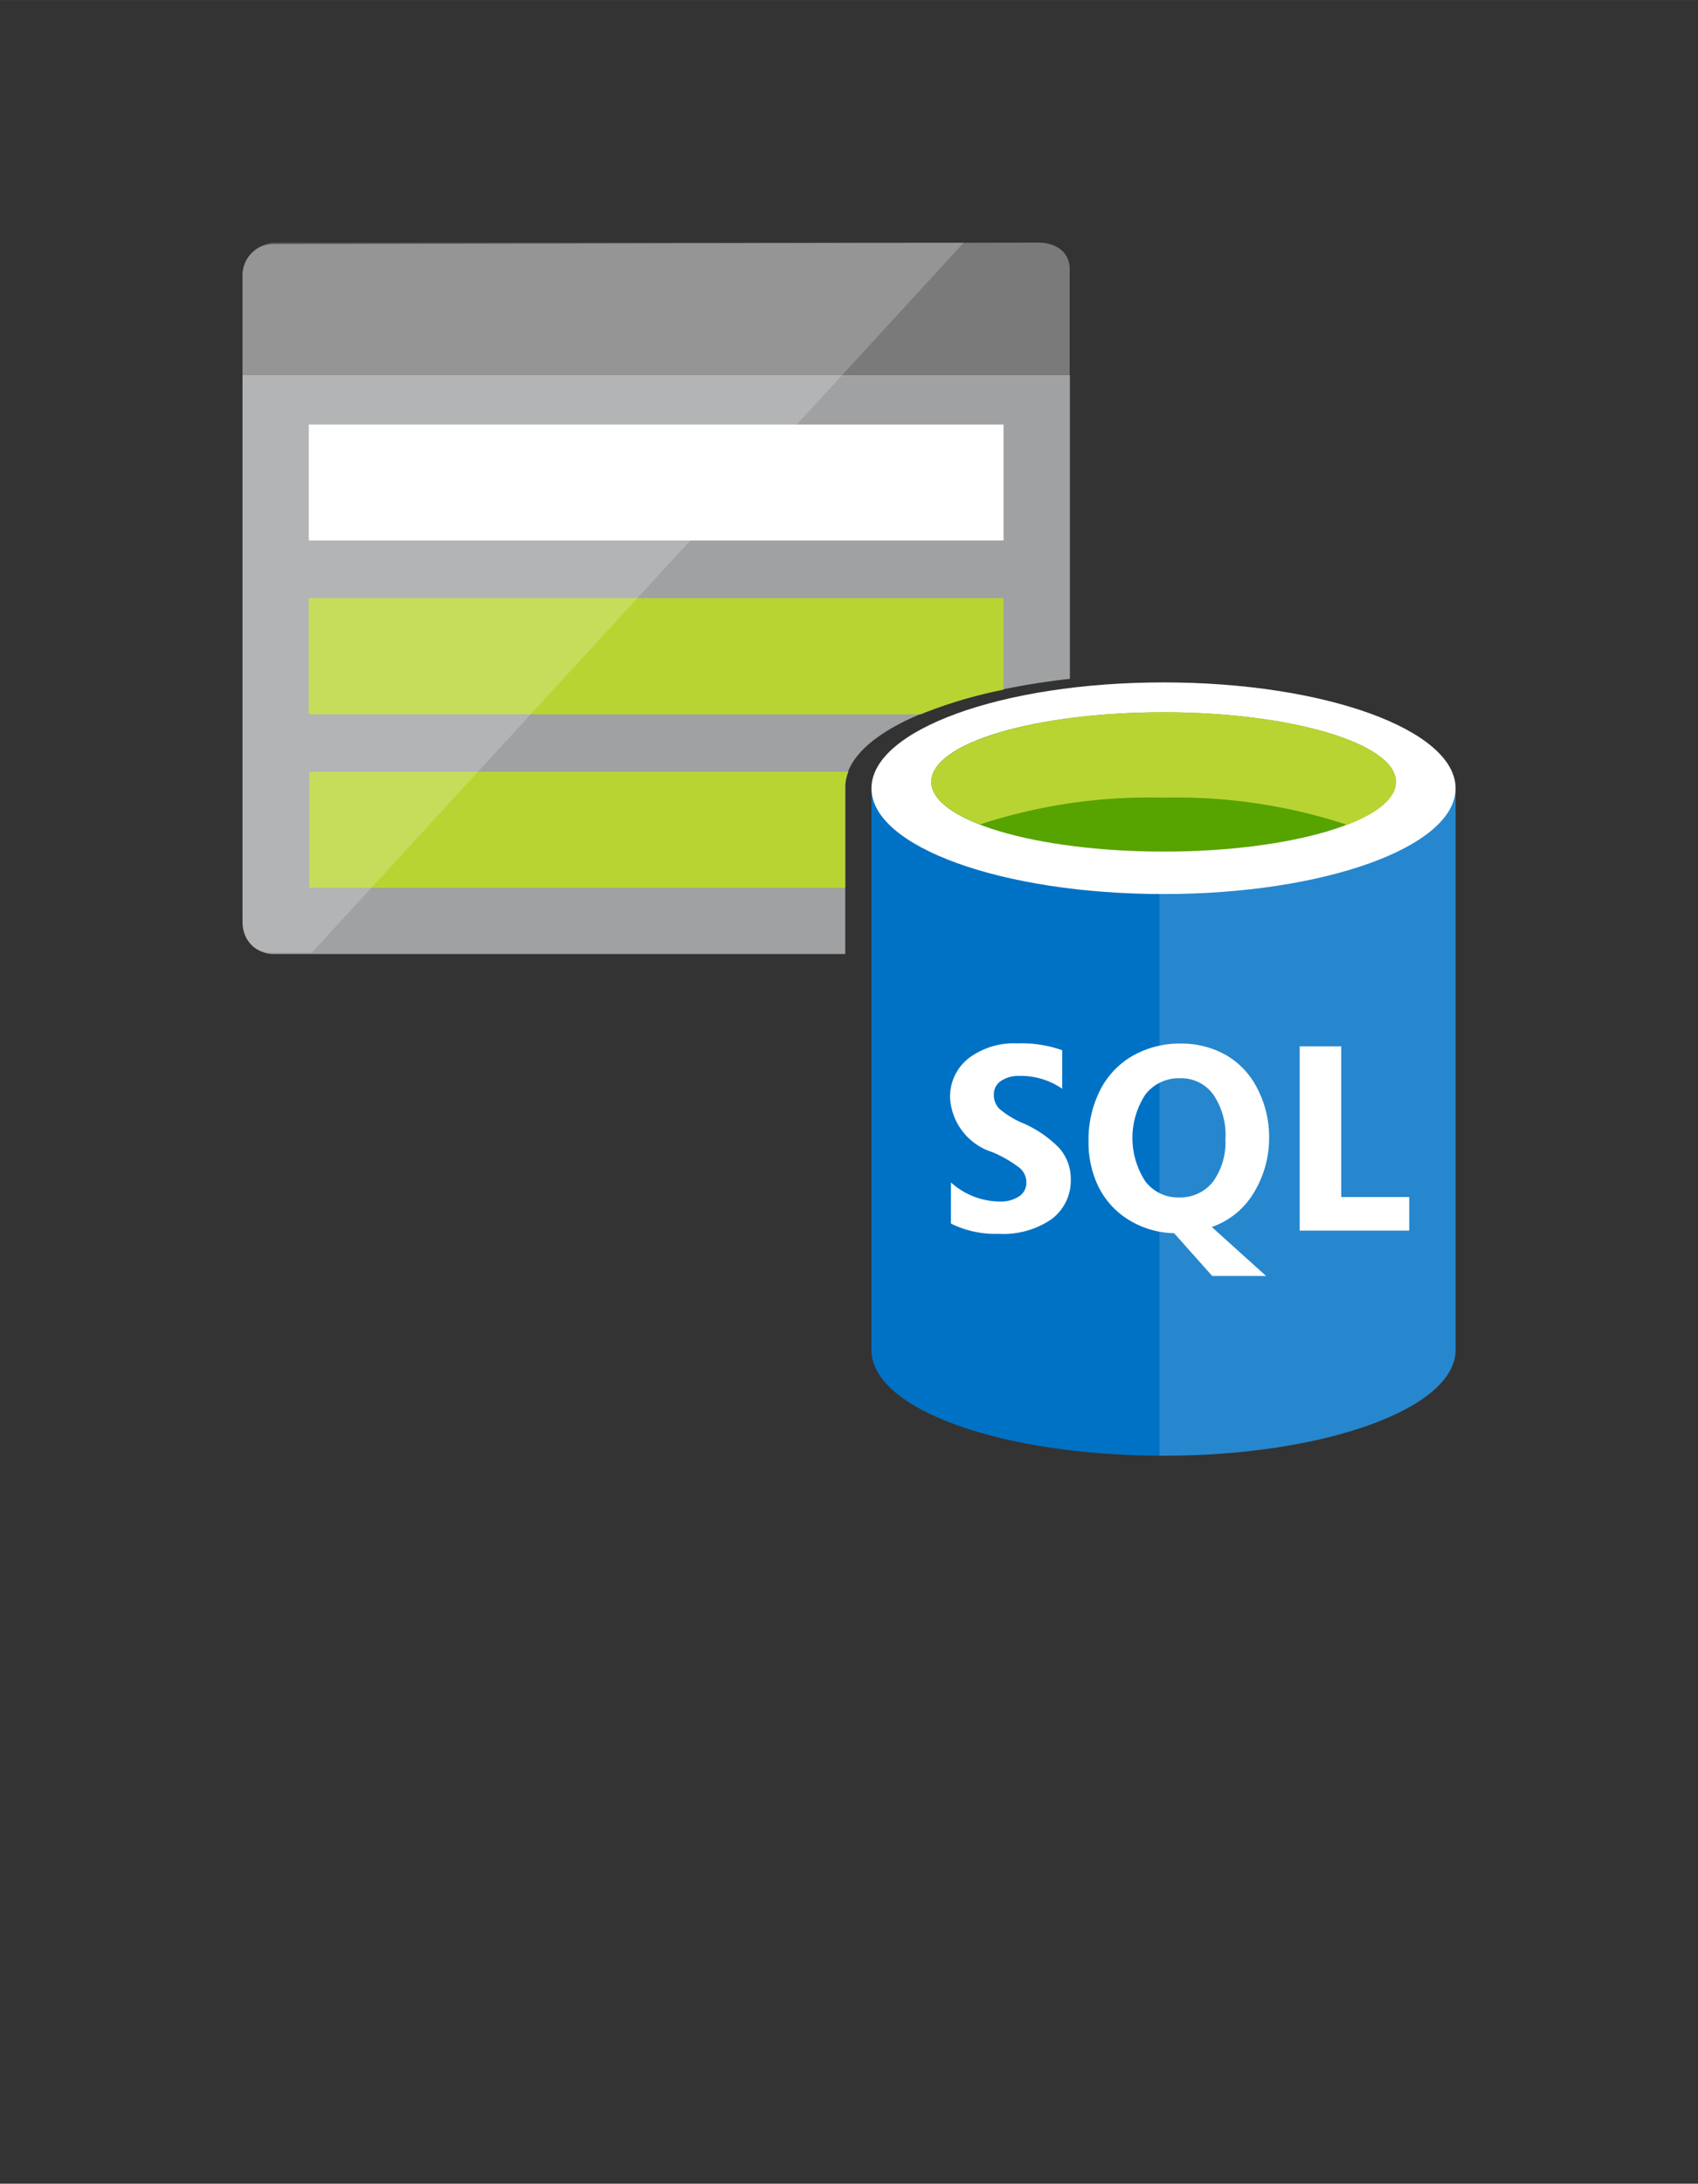 <?xml version="1.0" encoding="UTF-8" standalone="no"?>
<!DOCTYPE svg PUBLIC "-//W3C//DTD SVG 1.1//EN" "http://www.w3.org/Graphics/SVG/1.1/DTD/svg11.dtd">
<!-- Generated by Microsoft Visio, SVG Export Data and Storage.svg Page-1 -->
<svg xmlns="http://www.w3.org/2000/svg" xmlns:xlink="http://www.w3.org/1999/xlink" xmlns:ev="http://www.w3.org/2001/xml-events"
		width="1.102in" height="1.417in" viewBox="0 0 79.36 102.042" xml:space="preserve" color-interpolation-filters="sRGB"
		class="st10">
	<rect x="0" y="0" width="79.36" height="102.042" fill="#333333" stroke="none"/>
	<style type="text/css">
	<![CDATA[
		.st1 {fill:#a0a1a2;stroke:none;stroke-linecap:butt;stroke-width:11.333}
		.st2 {fill:#7a7a7a}
		.st3 {stroke:none;stroke-linecap:butt;stroke-width:11.333}
		.st4 {fill:#b8d432;stroke:none;stroke-linecap:butt;stroke-width:11.333}
		.st5 {fill:#ffffff;stroke:none;stroke-linecap:butt;stroke-width:11.333}
		.st6 {fill:#ffffff;fill-opacity:0.2;stroke:none;stroke-linecap:butt;stroke-width:11.333}
		.st7 {fill:#0072c6;stroke:none;stroke-linecap:butt;stroke-width:11.333}
		.st8 {fill:#ffffff;fill-opacity:0.15;stroke:none;stroke-linecap:butt;stroke-width:11.333}
		.st9 {fill:#57a300;stroke:none;stroke-linecap:butt;stroke-width:11.333}
		.st10 {fill:none;fill-rule:evenodd;font-size:12px;overflow:visible;stroke-linecap:square;stroke-miterlimit:3}
	]]>
	</style>

	<g>
		<title>Page-1</title>
		<g id="group5813-1" transform="translate(11.334,-34.016)">
			<title>Data and Storage</title>
			<g id="group5814-2">
				<title>g30</title>
				<g id="shape5815-3" transform="translate(0,-23.444)">
					<title>path4</title>
					<path d="M28.17 94.22 C28.17 91.86 32.58 89.86 38.67 89.18 L38.67 74.98 L0 74.98 L0 100.57 A1.449 1.449 -180
								 0 0 1.4 102.04 L28.17 102.04 L28.17 94.22 Z" class="st1"/>
				</g>
				<g id="shape5816-5" transform="translate(2.79776E-13,-50.509)">
					<title>path6</title>
					<path d="M1.4 95.93 A1.449 1.449 -180 0 0 0 97.4 L0 102.04 L38.66 102.04 L38.66 97.1 C38.66 96.32 38.04 95.86
								 37.19 95.86 L1.4 95.93 Z" class="st2"/>
					<path d="M1.4 95.93 A1.449 1.449 -180 0 0 0 97.4 L0 102.04 L38.66 102.04 L38.66 97.1 C38.66 96.32 38.04 95.86
								 37.19 95.86" class="st3"/>
				</g>
				<g id="shape5817-8" transform="translate(3.097,-34.646)">
					<title>path8</title>
					<path d="M32.47 100.89 L32.47 96.61 L0 96.61 L0 102.04 L28.6 102.04 A21.575 21.575 0 0 1 32.47 100.89 Z"
							class="st4"/>
				</g>
				<g id="shape5818-10" transform="translate(3.097,-42.772)">
					<title>path10</title>
					<rect x="0" y="96.625" width="32.472" height="5.417" class="st5"/>
				</g>
				<g id="shape5819-12" transform="translate(3.118,-26.541)">
					<title>path12</title>
					<path d="M25.05 97.32 A1.984 1.984 0 0 1 25.2 96.62 L0 96.62 L0 102.04 L25.05 102.04 L25.05 97.32 Z"
							class="st4"/>
				</g>
				<g id="shape5820-14" transform="translate(-2.81775E-13,-23.507)">
					<title>path14</title>
					<path d="M1.54 68.86 A1.554 1.554 -180 0 0 -0 70.4 L0 100.25 C0 101.79 0.69 102.04 1.54 102.04 L3.24 102.04
								 L33.71 68.86 L1.54 68.86 Z" class="st6"/>
				</g>
				<g id="shape5821-16" transform="translate(29.396,2.84217E-13)">
					<title>path16</title>
					<path d="M0 70.85 L0 97.1 C0 99.88 6.11 102.04 13.65 102.04 L13.65 70.85 L0 70.85 Z" class="st7"/>
				</g>
				<g id="shape5822-18" transform="translate(42.856,2.84217E-13)">
					<title>path18</title>
					<path d="M0 102.04 L0.19 102.04 C7.73 102.04 13.84 99.83 13.84 97.1 L13.84 70.85 L0 70.85 L0 102.04 Z"
							class="st7"/>
				</g>
				<g id="shape5823-20" transform="translate(42.856,2.84217E-13)">
					<title>path20</title>
					<path d="M0 102.04 L0.19 102.04 C7.73 102.04 13.84 99.83 13.84 97.1 L13.84 70.85 L0 70.85 L0 102.04 Z"
							class="st8"/>
				</g>
				<g id="shape5824-22" transform="translate(29.396,-26.247)">
					<title>path22</title>
					<path d="M27.3 97.1 C27.3 99.83 21.19 102.04 13.65 102.04 C6.11 102.04 0 99.83 0 97.1 C0 94.37 6.11 92.15 13.65
								 92.15 C21.19 92.15 27.3 94.37 27.3 97.1 Z" class="st5"/>
				</g>
				<g id="shape5825-24" transform="translate(32.189,-28.231)">
					<title>path24</title>
					<path d="M21.72 98.78 C21.72 100.58 16.86 102.04 10.87 102.04 C4.87 102.04 0 100.59 0 98.78 C0 96.96 4.86 95.53
								 10.86 95.53 C16.85 95.53 21.72 96.99 21.72 98.78 Z" class="st9"/>
				</g>
				<g id="shape5826-26" transform="translate(32.189,-29.48)">
					<title>path26</title>
					<path d="M19.44 102.04 C20.86 101.49 21.72 100.8 21.72 100.05 C21.72 98.24 16.86 96.78 10.87 96.78 C4.87 96.78
								 0 98.24 0 100.03 C0 100.77 0.85 101.46 2.28 102.02 A25.354 25.354 0 0 1 10.86 100.77 A25.365
								 25.365 0 0 1 19.44 102.04 Z" class="st4"/>
				</g>
				<g id="shape5827-28" transform="translate(33.071,-8.399)">
					<title>path28</title>
					<path d="M5.64 97.51 A2.247 2.247 0 0 1 4.72 99.4 A3.99 3.99 0 0 1 2.27 100.07 A4.672 4.672 0 0 1
								 0.04 99.59 L0.04 97.67 A3.444 3.444 -180 0 0 2.32 98.56 A1.554 1.554 -180 0 0 3.24 98.31
								 a0.756 0.756 -180 0 0 0.325 -0.64 a0.892 0.892 -180 0 0 -0.315 -0.682 A5.795
								 5.795 -180 0 0 1.97 96.25 A2.824 2.824 0 0 1 0 93.73 A2.278 2.278 0 0 1 0.86 91.87 A3.507
								 3.507 0 0 1 3.14 91.17 A5.701 5.701 0 0 1 5.24 91.49 L5.24 93.29 A3.412 3.412 -180 0 0
								 3.25 92.69 A1.47 1.47 -180 0 0 2.37 92.93 a0.745 0.745 -180 0 0 -0.325 0.63 a0.903
								 0.903 -180 0 0 0.262 0.672 A4.199 4.199 -180 0 0 3.36 94.88 A5.312 5.312 0 0 1
								 5.08 96.04 A2.163 2.163 0 0 1 5.64 97.51 ZM14.91 95.55 A4.913 4.913 0 0 1 14.17 98.19 A3.685
								 3.685 0 0 1 12.23 99.75 L14.77 102.04 L12.25 102.04 L10.47 100.04 A4.199 4.199 0 0 1 8.37
								 99.43 A3.801 3.801 0 0 1 6.94 97.88 A4.745 4.745 0 0 1 6.47 95.74 A5.123 5.123 0 0 1
								 7.01 93.36 A3.864 3.864 0 0 1 8.55 91.74 A4.462 4.462 0 0 1 10.8 91.18 A4.199 4.199
								 0 0 1 12.9 91.72 A3.727 3.727 0 0 1 14.36 93.28 A4.913 4.913 0 0 1 14.91 95.55 ZM12.87 95.66
								 A3.37 3.37 -180 0 0 12.3 93.56 A1.848 1.848 -180 0 0 10.74 92.8 A1.963 1.963 -180
								 0 0 9.12 93.57 A3.706 3.706 -180 0 0 9.12 97.61 A1.911 1.911 -180 0 0 10.7 98.37 A1.942
								 1.942 -180 0 0 12.29 97.63 A3.15 3.15 -180 0 0 12.87 95.67 L12.87 95.66 ZM21.46 99.92 L16.34
								 99.92 L16.34 91.31 L18.28 91.31 L18.28 98.35 L21.46 98.35 L21.46 99.92 Z" class="st5"/>
				</g>
			</g>
		</g>
	</g>
</svg>
